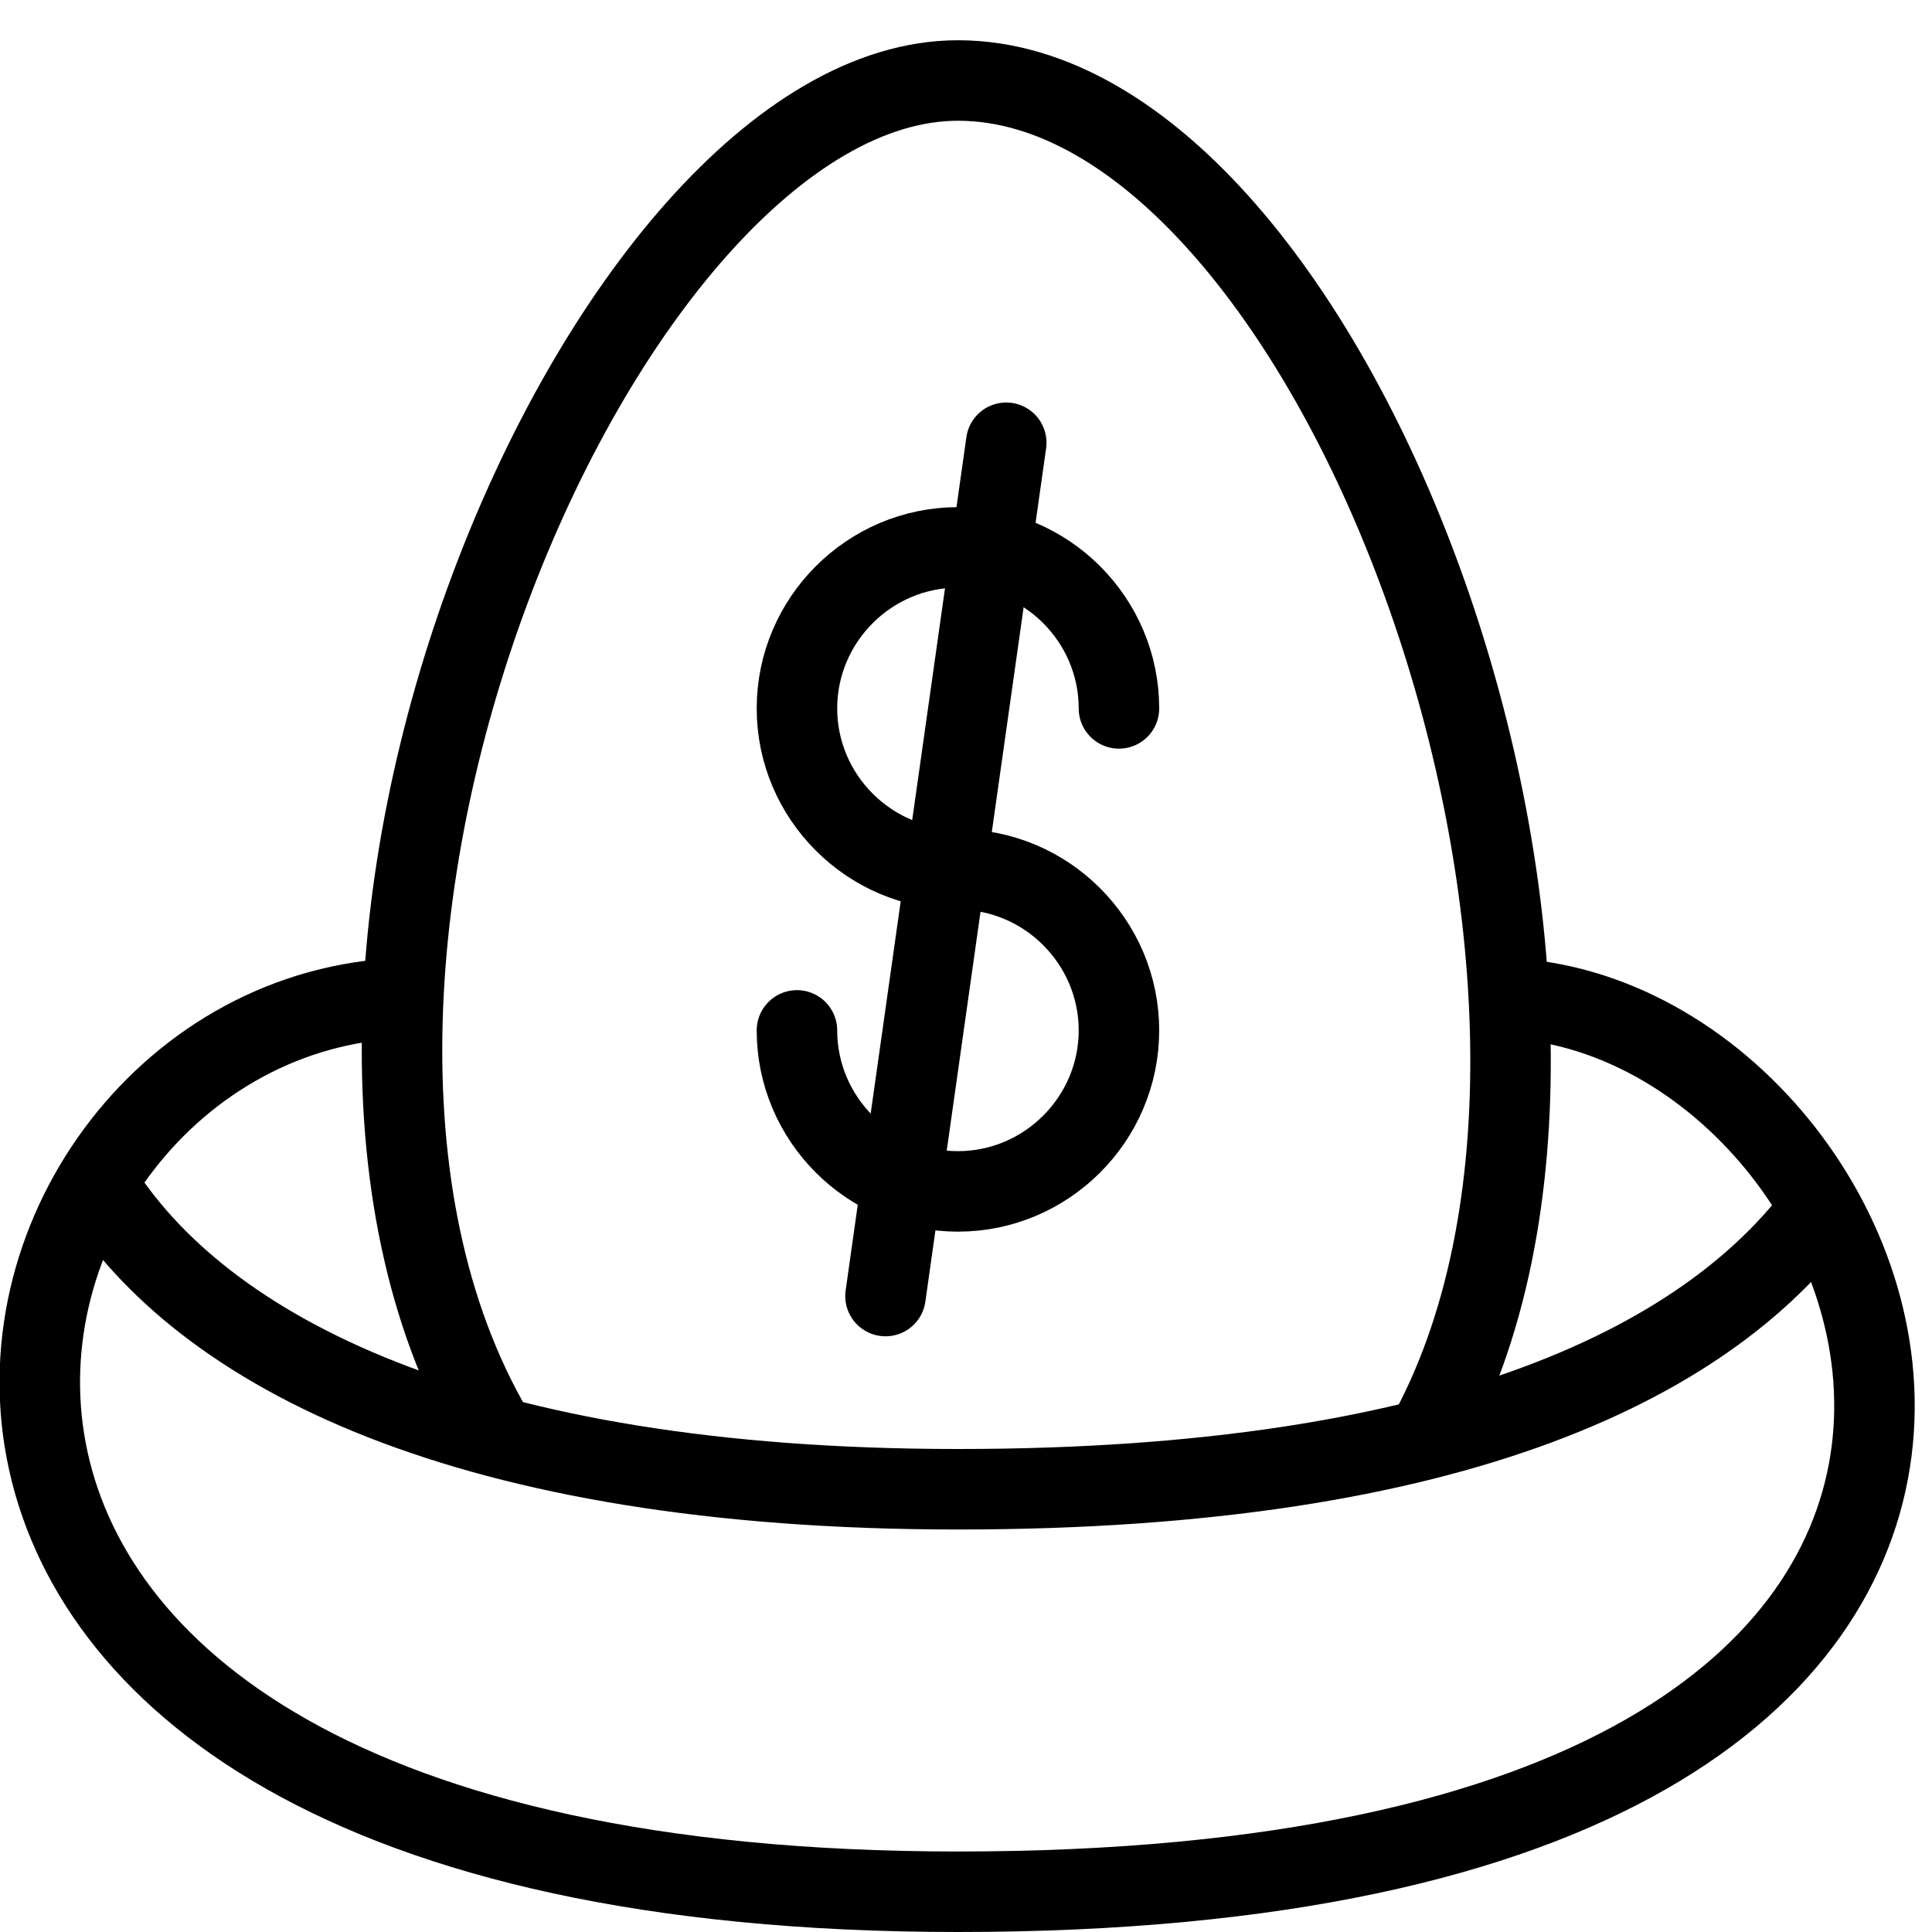 <?xml version="1.0" encoding="utf-8"?>
<!-- Generator: Adobe Illustrator 19.2.0, SVG Export Plug-In . SVG Version: 6.00 Build 0)  -->
<svg version="1.1" id="Outline_Icons" xmlns="http://www.w3.org/2000/svg" xmlns:xlink="http://www.w3.org/1999/xlink" x="0px"
	 y="0px" viewBox="0 0 24 24" style="enable-background:new 0 0 24 24;" xml:space="preserve">
<style type="text/css">
	.st0{fill:none;stroke:#000000;stroke-linejoin:round;stroke-miterlimit:10;}
	.st1{fill:none;stroke:#000000;stroke-linecap:round;stroke-linejoin:round;stroke-miterlimit:10;}
</style>
<g>
	<path class="st0" d="M17.7,17.9c3.1-5.5-1.1-16.9-5.8-16.9c-4.4,0-9.2,11.2-5.7,16.9"/>
	<path class="st0" d="M18.7,12.4c5.2,0.2,9.2,11.1-6.8,11.1C-3.4,23.5-0.7,12.6,5,12.4"/>
	<path class="st0" d="M1.2,14.7c1.3,2.1,4.6,3.8,10.7,3.8c6.2,0,9.4-1.6,10.8-3.6"/>
	<path class="st1" d="M9.9,12.8c0,1.1,0.9,2,2,2s2-0.9,2-2c0-1.1-0.9-2-2-2s-2-0.9-2-2c0-1.1,0.9-2,2-2s2,0.9,2,2"/>
	<line class="st1" x1="12.5" y1="5.5" x2="11" y2="16.1"/>
</g>
</svg>
